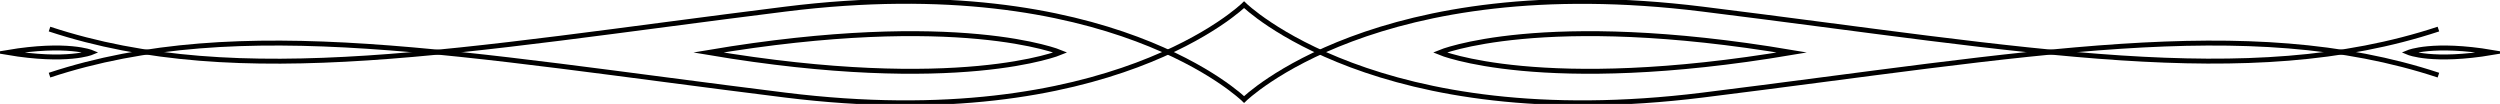 <svg xmlns="http://www.w3.org/2000/svg" viewBox="0 0 1014.8 42.2" stroke="#000">
  <g fill="none" stroke-width="2" stroke-miterlimit="10">
    <path d="M989.8 11.8c-77.6 25.6-166.6 8.3-298.7-8.1S505 40.4 505 40.4 450.9-12.8 318.8 3.7 97.7 37.4 20.1 11.8"/>
    <path d="M20.1 30.5c77.6-25.6 166.6-8.3 298.7 8.1S505 1.9 505 1.9 559 55 691.1 38.6s221.1-33.7 298.7-8.1"/>
    <path d="M727.4 21.3c-101.8 17.2-143 0-143 0s41.3-17.2 143 0zm284.4 0c-24.4 4.1-34.2 0-34.2 0s9.9-4.1 34.2 0zM3 21.3c24.4-4.1 34.2 0 34.2 0s-9.8 4.1-34.2 0zm284.5 0c101.8-17.2 143 0 143 0s-41.2 17.2-143 0z"/>
  </g>
</svg>
